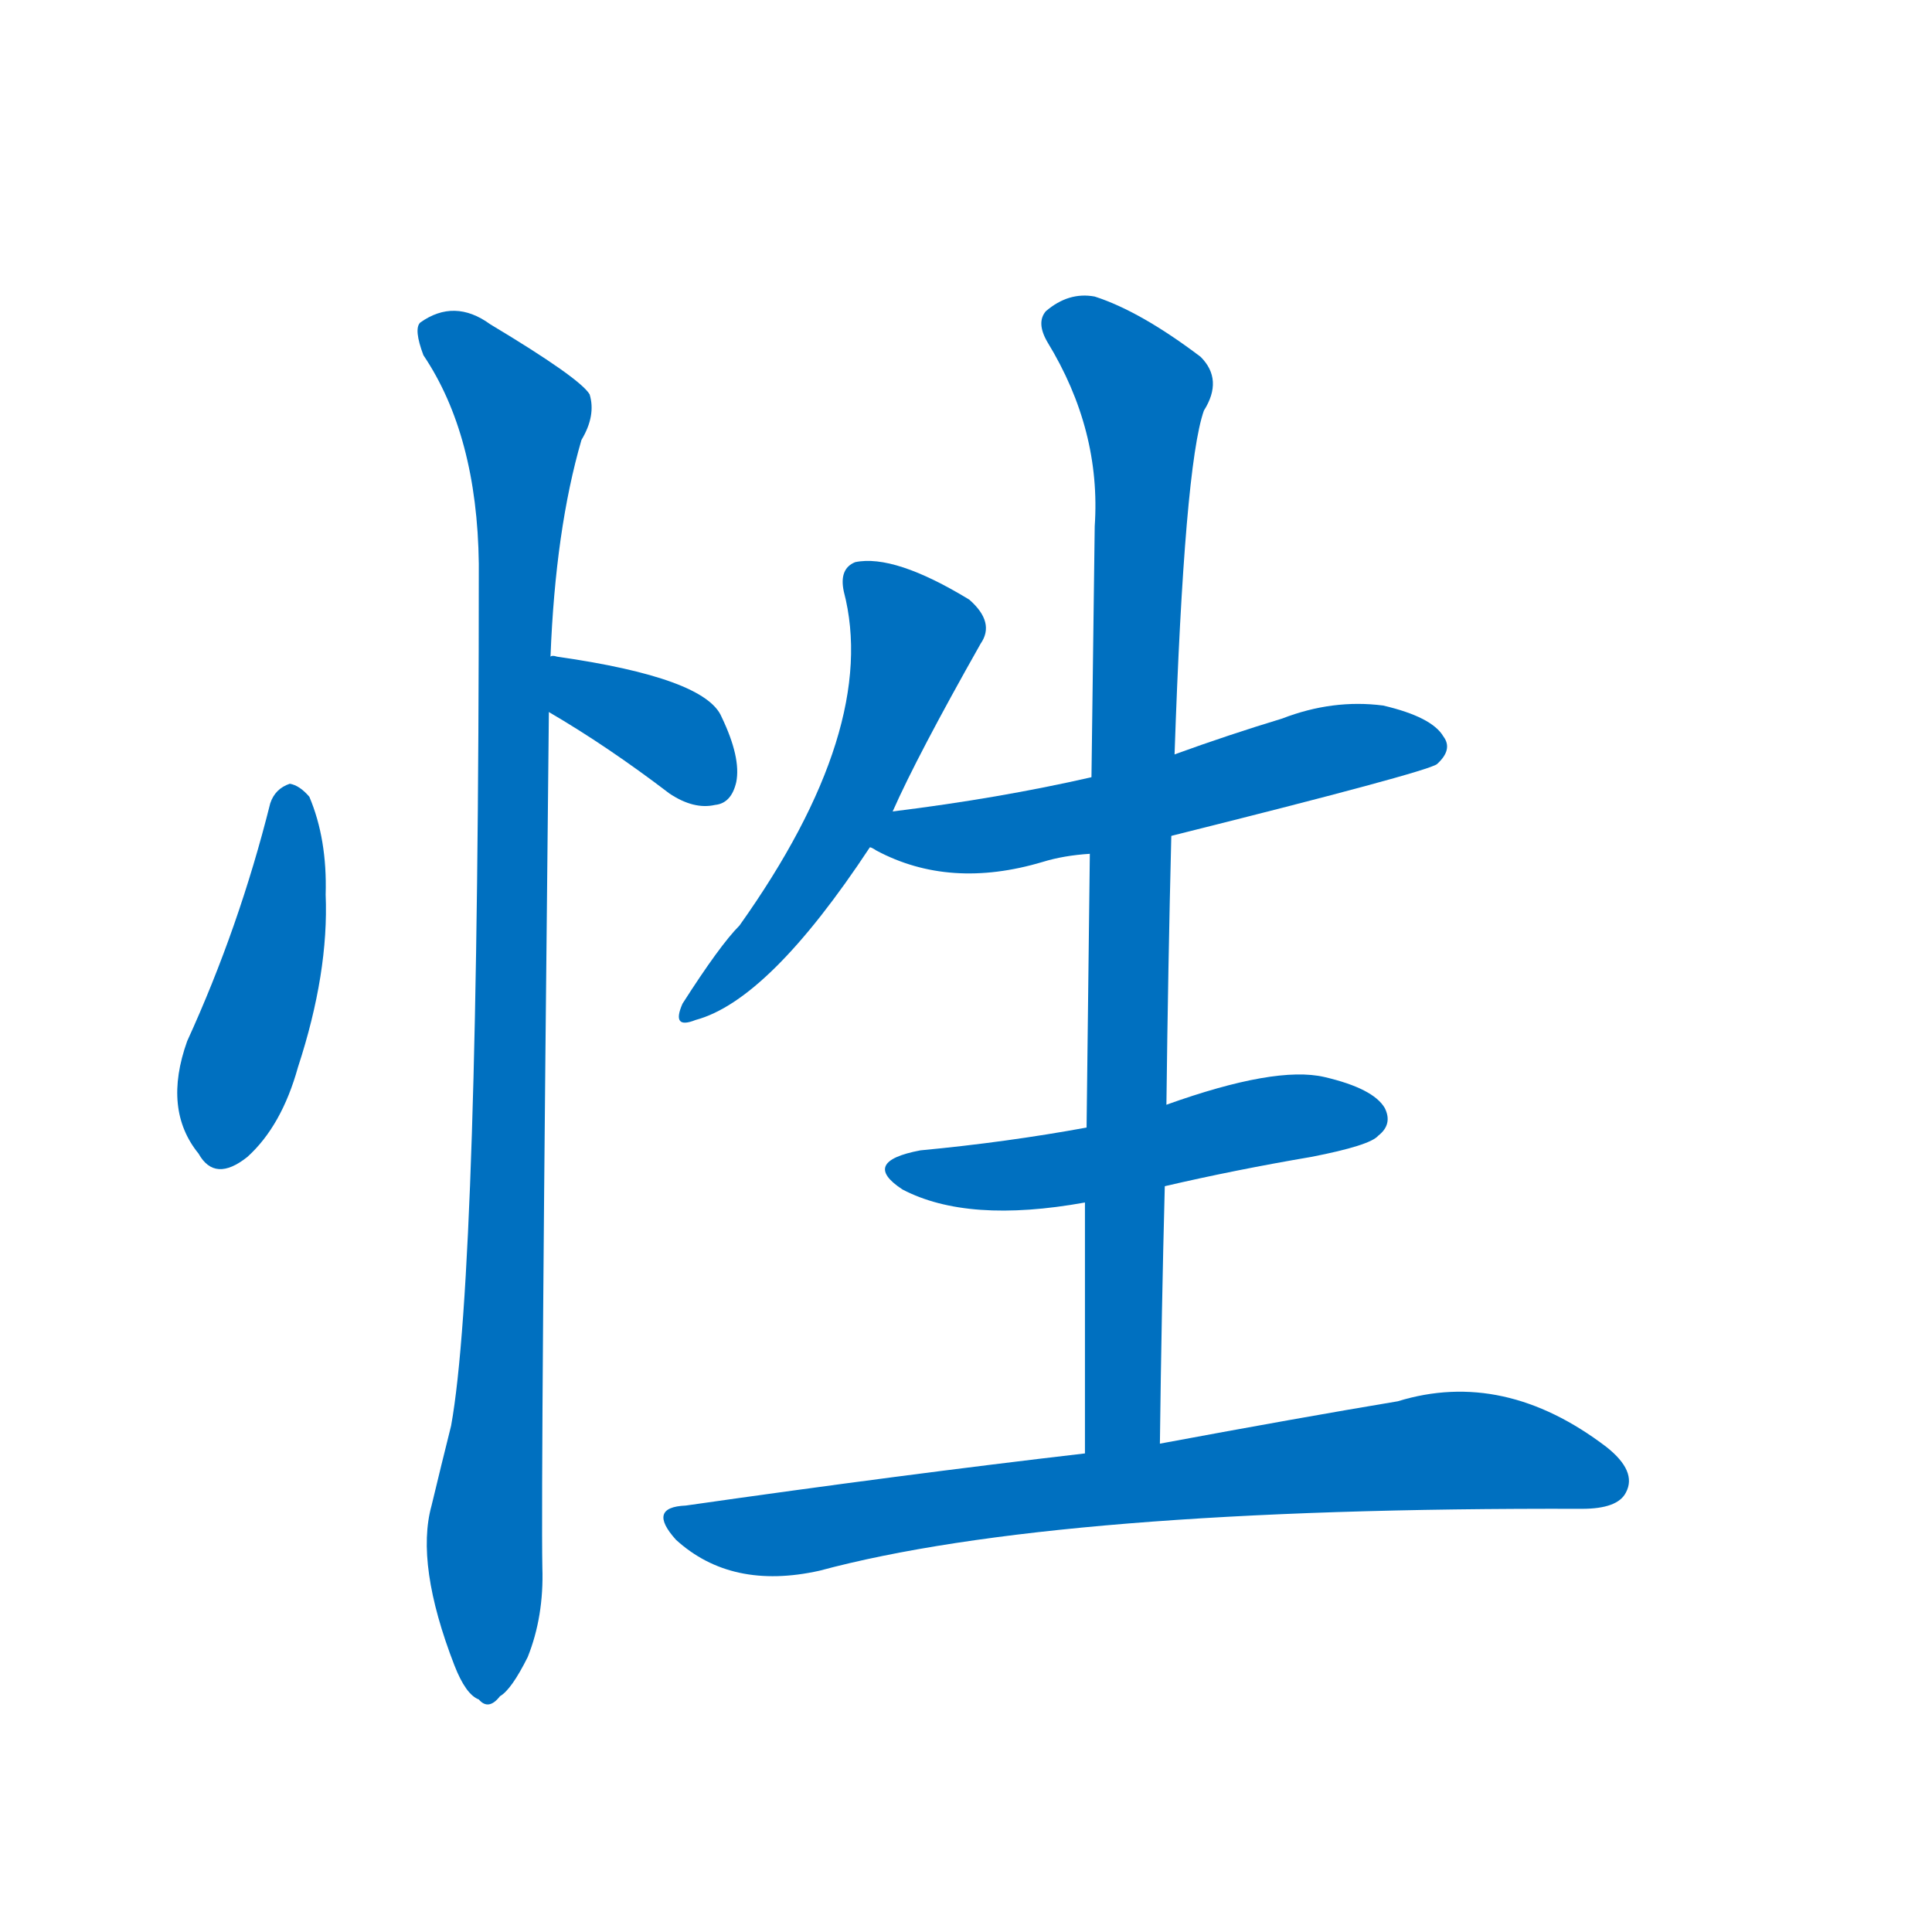<svg width='83' height='83' >
                                <g transform="translate(3, 70) scale(0.07, -0.07)">
                                    <!-- 先将完整的字以灰色字体绘制完成，层级位于下面 -->
                                                                        <path d="M 123 507 Q 104 431 72 361 Q 57 319 79 292 Q 89 274 109 290 Q 130 309 140 345 Q 159 403 157 451 Q 158 485 147 511 Q 141 518 135 519 Q 126 516 123 507 Z" style="fill: #0070C0;"></path>
                                                                        <path d="M 294 563 Q 330 542 368 513 Q 383 503 396 506 Q 406 507 409 520 Q 412 535 400 560 Q 390 584 299 597 Q 296 598 295 597 C 265 598 268 578 294 563 Z" style="fill: #0070C0;"></path>
                                                                        <path d="M 295 597 Q 298 675 314 730 Q 323 745 319 758 Q 313 768 258 801 Q 236 817 215 802 Q 211 798 217 782 Q 250 733 251 654 Q 251 219 234 125 Q 228 101 222 76 Q 212 40 236 -22 Q 243 -40 251 -43 Q 257 -50 264 -41 Q 271 -37 281 -17 Q 291 8 290 38 Q 289 90 294 563 L 295 597 Z" style="fill: #0070C0;"></path>
                                                                        <path d="M 505 502 Q 520 536 559 605 Q 568 618 552 632 Q 506 660 482 655 Q 472 651 475 637 Q 497 553 411 432 Q 399 420 376 384 Q 369 368 384 374 Q 429 386 491 480 L 505 502 Z" style="fill: #0070C0;"></path>
                                                                        <path d="M 676 487 Q 832 526 839 531 Q 849 540 843 548 Q 836 560 806 567 Q 775 571 744 559 Q 711 549 678 537 L 627 523 Q 570 510 505 502 C 475 498 464 493 491 480 Q 492 480 495 478 Q 540 454 597 471 Q 610 475 626 476 L 676 487 Z" style="fill: #0070C0;"></path>
                                                                        <path d="M 672 272 Q 715 282 762 290 Q 798 297 803 303 Q 812 310 807 320 Q 800 332 770 339 Q 740 346 673 322 L 624 308 Q 575 299 522 294 Q 485 287 511 270 Q 551 249 623 262 L 672 272 Z" style="fill: #0070C0;"></path>
                                                                        <path d="M 669 114 Q 670 196 672 272 L 673 322 Q 674 407 676 487 L 678 537 Q 684 714 696 748 Q 708 767 694 781 Q 657 809 629 818 Q 613 821 599 809 Q 593 802 600 790 Q 633 736 629 677 Q 628 602 627 523 L 626 476 Q 625 394 624 308 L 623 262 Q 623 187 623 108 C 623 78 669 84 669 114 Z" style="fill: #0070C0;"></path>
                                                                        <path d="M 623 108 Q 511 95 378 76 Q 354 75 372 55 Q 406 24 460 36 Q 605 75 928 74 Q 950 74 955 84 Q 962 97 943 112 Q 880 160 815 140 Q 755 130 669 114 L 623 108 Z" style="fill: #0070C0;"></path>
                                    
                                    
                                                                                                                                                                                                                                                                                                                                                                                                                                                                                                                                                                                                                                                                                                            </g>
                            </svg>